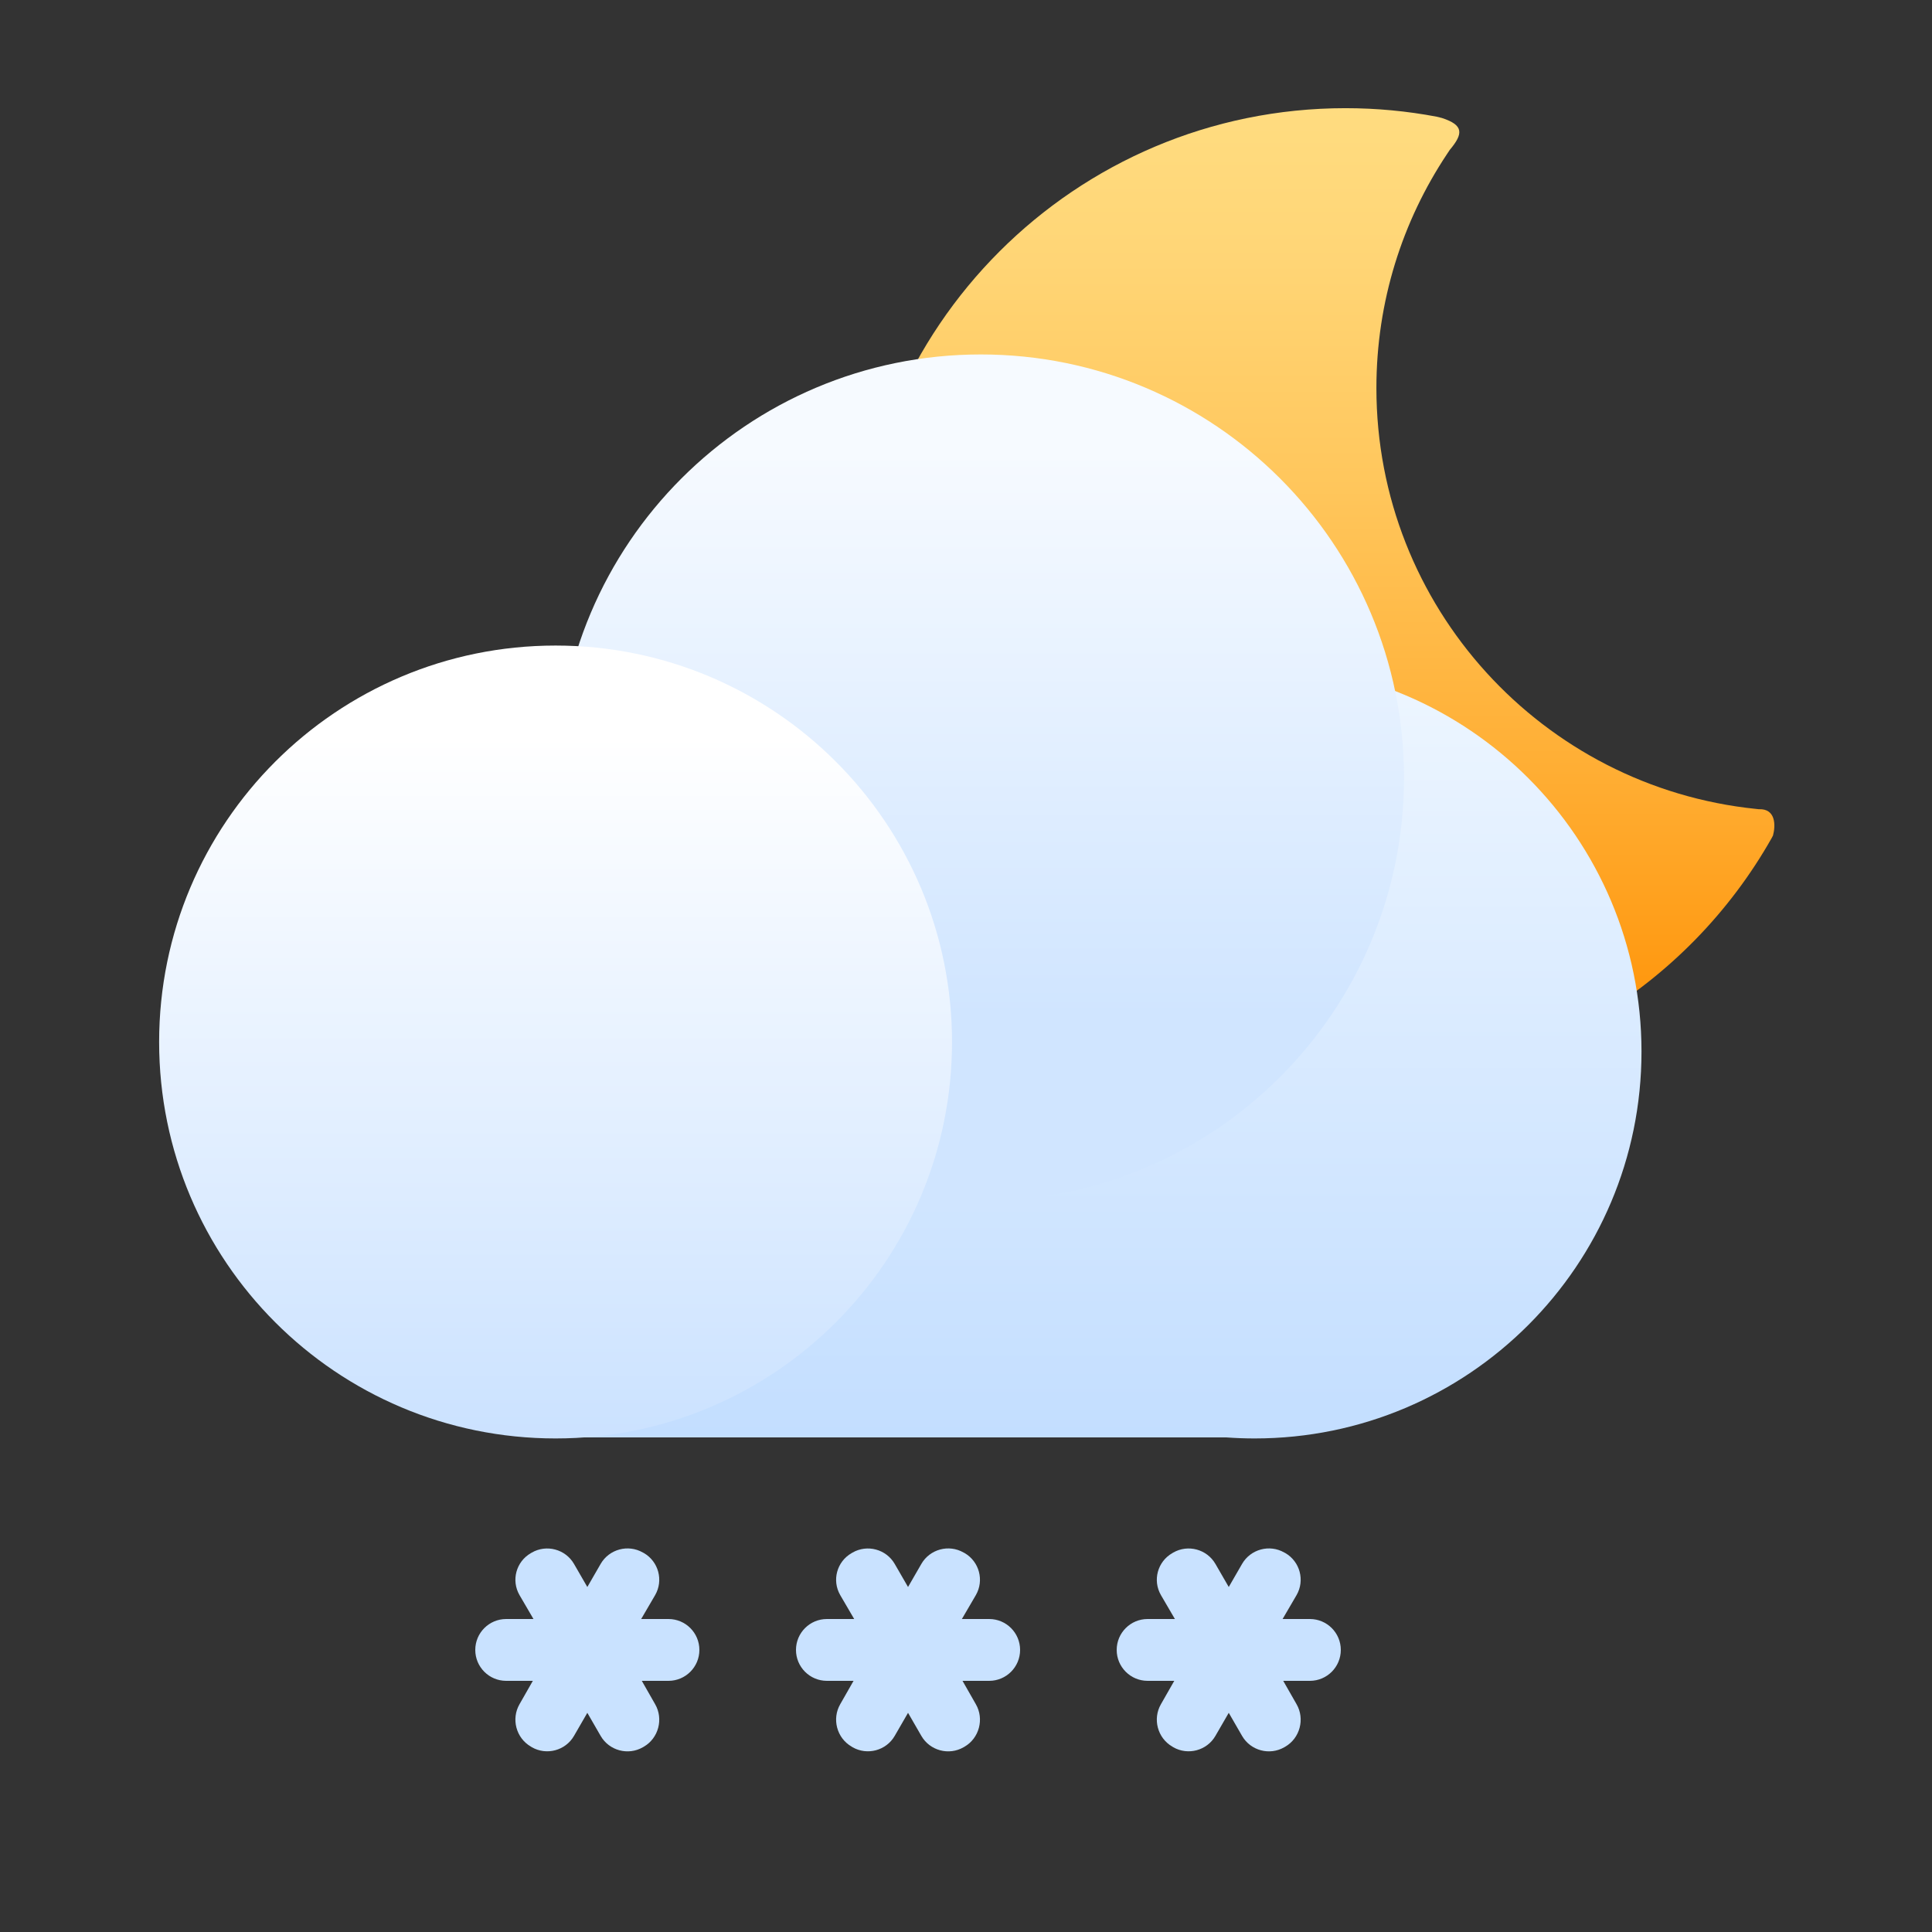 <?xml version="1.0" encoding="iso-8859-1"?>
<!-- Generator: Adobe Illustrator 16.0.0, SVG Export Plug-In . SVG Version: 6.00 Build 0)  -->
<!DOCTYPE svg PUBLIC "-//W3C//DTD SVG 1.1//EN" "http://www.w3.org/Graphics/SVG/1.1/DTD/svg11.dtd">
<svg version="1.1" id="&#x56FE;&#x5C42;_1" xmlns="http://www.w3.org/2000/svg" xmlns:xlink="http://www.w3.org/1999/xlink" x="0px"
	 y="0px" width="500px" height="500px" viewBox="0 0 500 500" style="enable-background:new 0 0 500 500;" xml:space="preserve">
<rect x="0" y="0" width="500" height="500" fill="#333333" stroke="none"/>
<g id="&#x6708;&#x4EAE;">
	<linearGradient id="SVGID_1_" gradientUnits="userSpaceOnUse" x1="340.382" y1="27.994" x2="340.382" y2="281.281">
		<stop  offset="0" stop-color="#FFDC80"/>
		<stop  offset="0.141" stop-color="#FFD677"/>
		<stop  offset="0.376" stop-color="#FFC75D"/>
		<stop  offset="0.675" stop-color="#FFAE34"/>
		<stop  offset="0.994" stop-color="#FF8F00"/>
	</linearGradient>
	<path fill="url(#SVGID_1_)" d="M356.212,100.414c0-22.385,6.729-43.189,18.26-60.529c0.241-0.361,0.483-0.723,0.735-1.104
		c3.566-4.236,3.566-6.419-2.031-8.242c-0.455-0.123-0.92-0.243-1.355-0.339c-7.647-1.446-15.542-2.205-23.615-2.205
		c-69.943,0-126.643,56.7-126.643,126.643c0,69.943,56.7,126.644,126.643,126.644c47.305,0,88.543-25.94,110.288-64.367
		c0.108-0.192,0.232-0.436,0.356-0.685c0.714-2.638,0.714-7.004-3.67-6.802c-0.252-0.028-0.494-0.055-0.742-0.083
		C399.26,203.678,356.212,157.086,356.212,100.414z"/>
</g>
<g id="cloud2">
	<g>
		<linearGradient id="SVGID_2_" gradientUnits="userSpaceOnUse" x1="284.908" y1="371.795" x2="284.908" y2="171.553">
			<stop  offset="0" stop-color="#C3DEFF"/>
			<stop  offset="0.953" stop-color="#ECF5FF"/>
		</linearGradient>
		<path fill="url(#SVGID_2_)" d="M324.698,172.026c-54.916,0-99.493,44.21-100.108,98.974H145v101h172.363
			c2.423,0.176,4.868,0.269,7.335,0.269c55.292,0,100.119-44.823,100.119-100.122C424.817,216.854,379.99,172.026,324.698,172.026z"
			/>
		<linearGradient id="SVGID_3_" gradientUnits="userSpaceOnUse" x1="253.818" y1="310.293" x2="253.818" y2="91.214">
			<stop  offset="0.217" stop-color="#D0E5FF"/>
			<stop  offset="0.881" stop-color="#F6FAFF"/>
		</linearGradient>
		<path fill="url(#SVGID_3_)" d="M363.358,201.27c0,60.5-49.043,109.541-109.538,109.541
			c-60.5,0-109.541-49.041-109.541-109.541c0-60.495,49.041-109.538,109.541-109.538C314.315,91.731,363.358,140.774,363.358,201.27
			z"/>
		<linearGradient id="SVGID_4_" gradientUnits="userSpaceOnUse" x1="143.782" y1="371.783" x2="143.782" y2="166.584">
			<stop  offset="0" stop-color="#CBE2FF"/>
			<stop  offset="0.884" stop-color="#FFFFFF"/>
		</linearGradient>
		<path fill="url(#SVGID_4_)" d="M246.381,269.668c0,56.667-45.934,102.601-102.598,102.601
			c-56.667,0-102.601-45.934-102.601-102.601c0-56.662,45.934-102.599,102.601-102.599
			C200.447,167.069,246.381,213.006,246.381,269.668z"/>
	</g>
</g>
<g id="MJJ&#x96EA;&#x82B1;">
	<path fill="#C9E2FF" d="M173,419h-7.064l3.613-6.188c2.2-3.811,0.883-8.692-2.928-10.893l-0.243-0.123
		c-3.811-2.2-8.728-0.873-10.928,2.937L152,410.715l-3.451-5.975c-2.2-3.81-7.118-5.127-10.928-2.927l-0.243,0.142
		c-3.811,2.2-5.128,7.047-2.928,10.857l3.613,6.188H131c-4.418,0-8,3.582-8,8s3.582,8,8,8h6.9l-3.45,6.047
		c-2.2,3.81-0.882,8.763,2.928,10.963l0.242,0.157c3.811,2.2,8.728,0.891,10.928-2.919l3.451-5.972l3.451,5.979
		c2.2,3.81,7.118,5.129,10.929,2.929l0.241-0.14c3.811-2.2,5.129-7.188,2.929-10.997l-3.45-6.047H173c4.418,0,8-3.582,8-8
		S177.418,419,173,419z"/>
</g>
<g id="MJJ&#x96EA;&#x82B1;_1_">
	<path fill="#C9E2FF" d="M256,419h-7.064l3.613-6.188c2.2-3.811,0.883-8.692-2.928-10.893l-0.243-0.123
		c-3.811-2.2-8.728-0.873-10.928,2.937L235,410.715l-3.451-5.975c-2.2-3.81-7.118-5.127-10.928-2.927l-0.243,0.142
		c-3.811,2.2-5.128,7.047-2.928,10.857l3.613,6.188H214c-4.418,0-8,3.582-8,8s3.582,8,8,8h6.9l-3.45,6.047
		c-2.2,3.81-0.882,8.763,2.928,10.963l0.242,0.157c3.811,2.2,8.728,0.891,10.928-2.919l3.451-5.972l3.451,5.979
		c2.2,3.81,7.118,5.129,10.929,2.929l0.241-0.14c3.811-2.2,5.129-7.188,2.929-10.997l-3.45-6.047H256c4.418,0,8-3.582,8-8
		S260.418,419,256,419z"/>
</g>
<g id="MJJ&#x96EA;&#x82B1;_2_">
	<path fill="#C9E2FF" d="M339,419h-7.064l3.613-6.188c2.2-3.811,0.883-8.692-2.928-10.893l-0.243-0.123
		c-3.811-2.2-8.728-0.873-10.928,2.937l-3.45,5.981l-3.451-5.975c-2.2-3.81-7.117-5.127-10.929-2.927l-0.243,0.142
		c-3.81,2.2-5.128,7.047-2.928,10.857l3.613,6.188H297c-4.419,0-8,3.582-8,8s3.581,8,8,8h6.9l-3.45,6.047
		c-2.2,3.81-0.882,8.763,2.928,10.963l0.242,0.157c3.812,2.2,8.729,0.891,10.929-2.919l3.451-5.972l3.45,5.979
		c2.2,3.81,7.118,5.129,10.929,2.929l0.241-0.14c3.811-2.2,5.129-7.188,2.929-10.997l-3.45-6.047H339c4.418,0,8-3.582,8-8
		S343.418,419,339,419z"/>
</g>
</svg>
